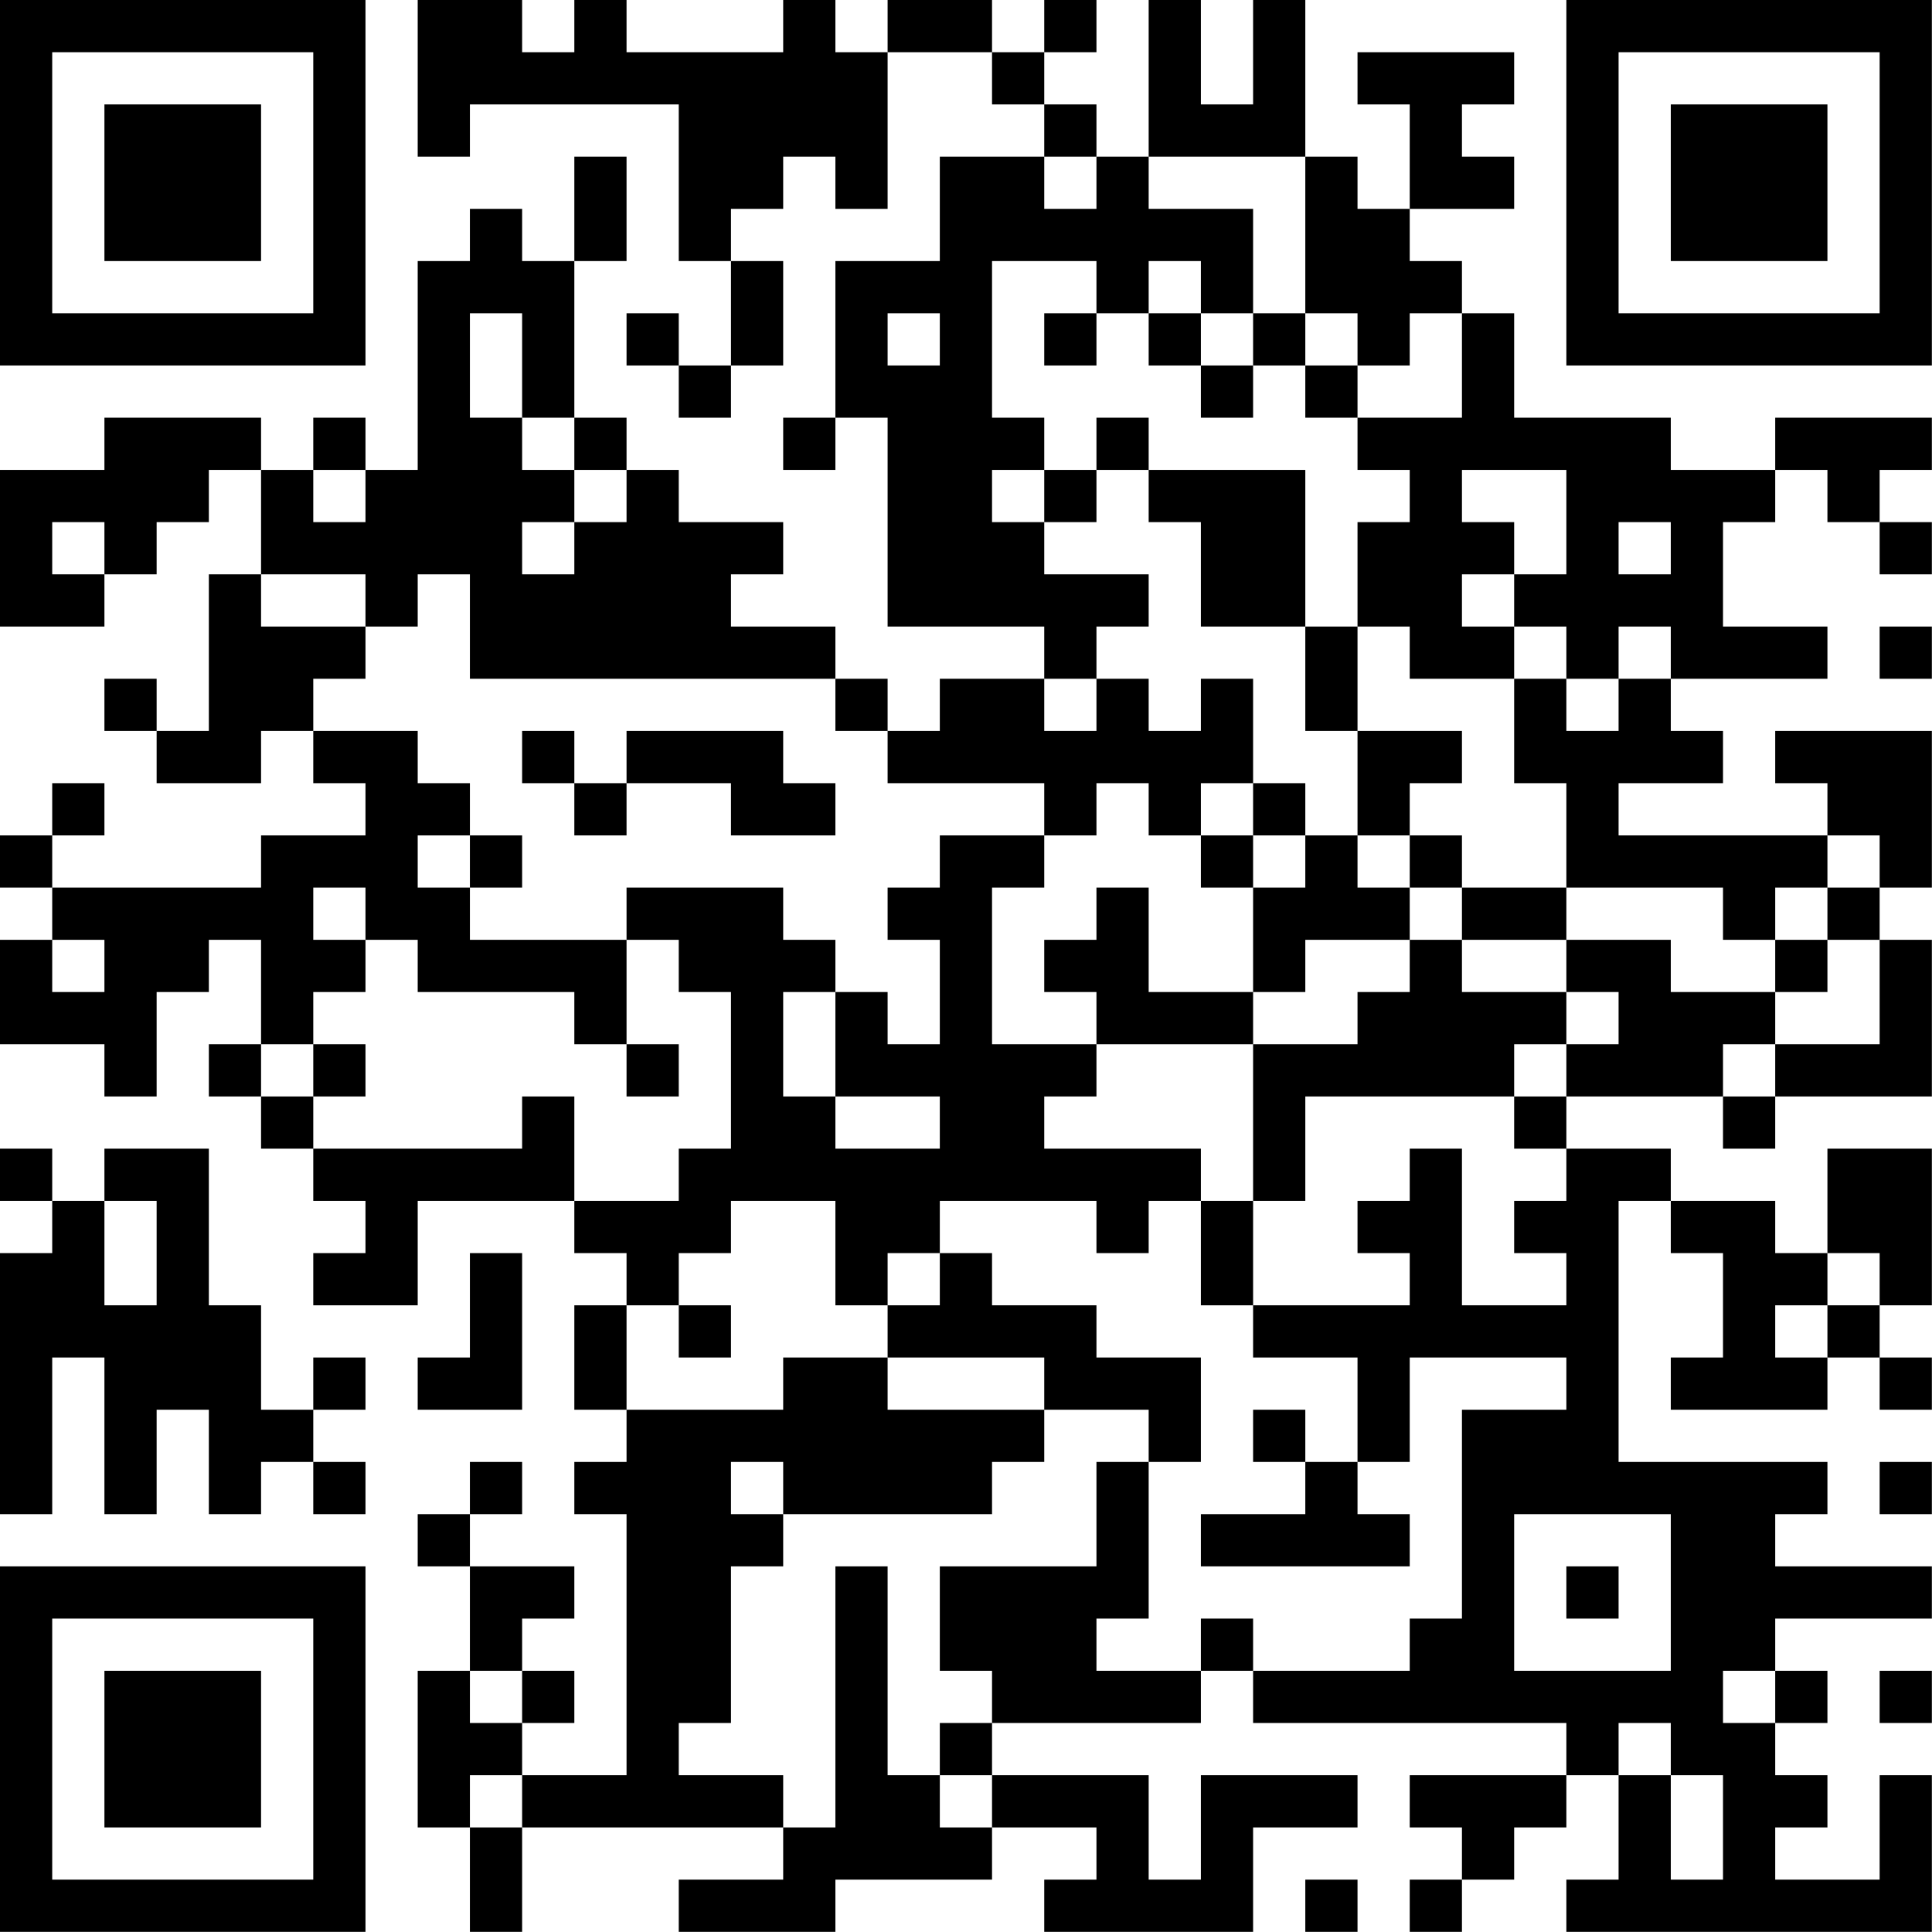 <?xml version="1.0" encoding="UTF-8"?>
<svg xmlns="http://www.w3.org/2000/svg" version="1.1" width="200" height="200" viewBox="0 0 200 200"><rect x="0" y="0" width="200" height="200" fill="#ffffff"/><g transform="scale(5.405)"><g transform="translate(0,0)"><path fill-rule="evenodd" d="M8 0L8 3L9 3L9 2L13 2L13 5L14 5L14 7L13 7L13 6L12 6L12 7L13 7L13 8L14 8L14 7L15 7L15 5L14 5L14 4L15 4L15 3L16 3L16 4L17 4L17 1L19 1L19 2L20 2L20 3L18 3L18 5L16 5L16 8L15 8L15 9L16 9L16 8L17 8L17 12L20 12L20 13L18 13L18 14L17 14L17 13L16 13L16 12L14 12L14 11L15 11L15 10L13 10L13 9L12 9L12 8L11 8L11 5L12 5L12 3L11 3L11 5L10 5L10 4L9 4L9 5L8 5L8 9L7 9L7 8L6 8L6 9L5 9L5 8L2 8L2 9L0 9L0 12L2 12L2 11L3 11L3 10L4 10L4 9L5 9L5 11L4 11L4 14L3 14L3 13L2 13L2 14L3 14L3 15L5 15L5 14L6 14L6 15L7 15L7 16L5 16L5 17L1 17L1 16L2 16L2 15L1 15L1 16L0 16L0 17L1 17L1 18L0 18L0 20L2 20L2 21L3 21L3 19L4 19L4 18L5 18L5 20L4 20L4 21L5 21L5 22L6 22L6 23L7 23L7 24L6 24L6 25L8 25L8 23L11 23L11 24L12 24L12 25L11 25L11 27L12 27L12 28L11 28L11 29L12 29L12 34L10 34L10 33L11 33L11 32L10 32L10 31L11 31L11 30L9 30L9 29L10 29L10 28L9 28L9 29L8 29L8 30L9 30L9 32L8 32L8 35L9 35L9 37L10 37L10 35L15 35L15 36L13 36L13 37L16 37L16 36L19 36L19 35L21 35L21 36L20 36L20 37L24 37L24 35L26 35L26 34L23 34L23 36L22 36L22 34L19 34L19 33L23 33L23 32L24 32L24 33L30 33L30 34L27 34L27 35L28 35L28 36L27 36L27 37L28 37L28 36L29 36L29 35L30 35L30 34L31 34L31 36L30 36L30 37L37 37L37 34L36 34L36 36L34 36L34 35L35 35L35 34L34 34L34 33L35 33L35 32L34 32L34 31L37 31L37 30L34 30L34 29L35 29L35 28L31 28L31 23L32 23L32 24L33 24L33 26L32 26L32 27L35 27L35 26L36 26L36 27L37 27L37 26L36 26L36 25L37 25L37 22L35 22L35 24L34 24L34 23L32 23L32 22L30 22L30 21L33 21L33 22L34 22L34 21L37 21L37 18L36 18L36 17L37 17L37 14L34 14L34 15L35 15L35 16L31 16L31 15L33 15L33 14L32 14L32 13L35 13L35 12L33 12L33 10L34 10L34 9L35 9L35 10L36 10L36 11L37 11L37 10L36 10L36 9L37 9L37 8L34 8L34 9L32 9L32 8L29 8L29 6L28 6L28 5L27 5L27 4L29 4L29 3L28 3L28 2L29 2L29 1L26 1L26 2L27 2L27 4L26 4L26 3L25 3L25 0L24 0L24 2L23 2L23 0L22 0L22 3L21 3L21 2L20 2L20 1L21 1L21 0L20 0L20 1L19 1L19 0L17 0L17 1L16 1L16 0L15 0L15 1L12 1L12 0L11 0L11 1L10 1L10 0ZM20 3L20 4L21 4L21 3ZM22 3L22 4L24 4L24 6L23 6L23 5L22 5L22 6L21 6L21 5L19 5L19 8L20 8L20 9L19 9L19 10L20 10L20 11L22 11L22 12L21 12L21 13L20 13L20 14L21 14L21 13L22 13L22 14L23 14L23 13L24 13L24 15L23 15L23 16L22 16L22 15L21 15L21 16L20 16L20 15L17 15L17 14L16 14L16 13L9 13L9 11L8 11L8 12L7 12L7 11L5 11L5 12L7 12L7 13L6 13L6 14L8 14L8 15L9 15L9 16L8 16L8 17L9 17L9 18L12 18L12 20L11 20L11 19L8 19L8 18L7 18L7 17L6 17L6 18L7 18L7 19L6 19L6 20L5 20L5 21L6 21L6 22L10 22L10 21L11 21L11 23L13 23L13 22L14 22L14 19L13 19L13 18L12 18L12 17L15 17L15 18L16 18L16 19L15 19L15 21L16 21L16 22L18 22L18 21L16 21L16 19L17 19L17 20L18 20L18 18L17 18L17 17L18 17L18 16L20 16L20 17L19 17L19 20L21 20L21 21L20 21L20 22L23 22L23 23L22 23L22 24L21 24L21 23L18 23L18 24L17 24L17 25L16 25L16 23L14 23L14 24L13 24L13 25L12 25L12 27L15 27L15 26L17 26L17 27L20 27L20 28L19 28L19 29L15 29L15 28L14 28L14 29L15 29L15 30L14 30L14 33L13 33L13 34L15 34L15 35L16 35L16 30L17 30L17 34L18 34L18 35L19 35L19 34L18 34L18 33L19 33L19 32L18 32L18 30L21 30L21 28L22 28L22 31L21 31L21 32L23 32L23 31L24 31L24 32L27 32L27 31L28 31L28 27L30 27L30 26L27 26L27 28L26 28L26 26L24 26L24 25L27 25L27 24L26 24L26 23L27 23L27 22L28 22L28 25L30 25L30 24L29 24L29 23L30 23L30 22L29 22L29 21L30 21L30 20L31 20L31 19L30 19L30 18L32 18L32 19L34 19L34 20L33 20L33 21L34 21L34 20L36 20L36 18L35 18L35 17L36 17L36 16L35 16L35 17L34 17L34 18L33 18L33 17L30 17L30 15L29 15L29 13L30 13L30 14L31 14L31 13L32 13L32 12L31 12L31 13L30 13L30 12L29 12L29 11L30 11L30 9L28 9L28 10L29 10L29 11L28 11L28 12L29 12L29 13L27 13L27 12L26 12L26 10L27 10L27 9L26 9L26 8L28 8L28 6L27 6L27 7L26 7L26 6L25 6L25 3ZM9 6L9 8L10 8L10 9L11 9L11 10L10 10L10 11L11 11L11 10L12 10L12 9L11 9L11 8L10 8L10 6ZM17 6L17 7L18 7L18 6ZM20 6L20 7L21 7L21 6ZM22 6L22 7L23 7L23 8L24 8L24 7L25 7L25 8L26 8L26 7L25 7L25 6L24 6L24 7L23 7L23 6ZM21 8L21 9L20 9L20 10L21 10L21 9L22 9L22 10L23 10L23 12L25 12L25 14L26 14L26 16L25 16L25 15L24 15L24 16L23 16L23 17L24 17L24 19L22 19L22 17L21 17L21 18L20 18L20 19L21 19L21 20L24 20L24 23L23 23L23 25L24 25L24 23L25 23L25 21L29 21L29 20L30 20L30 19L28 19L28 18L30 18L30 17L28 17L28 16L27 16L27 15L28 15L28 14L26 14L26 12L25 12L25 9L22 9L22 8ZM6 9L6 10L7 10L7 9ZM1 10L1 11L2 11L2 10ZM31 10L31 11L32 11L32 10ZM36 12L36 13L37 13L37 12ZM10 14L10 15L11 15L11 16L12 16L12 15L14 15L14 16L16 16L16 15L15 15L15 14L12 14L12 15L11 15L11 14ZM9 16L9 17L10 17L10 16ZM24 16L24 17L25 17L25 16ZM26 16L26 17L27 17L27 18L25 18L25 19L24 19L24 20L26 20L26 19L27 19L27 18L28 18L28 17L27 17L27 16ZM1 18L1 19L2 19L2 18ZM34 18L34 19L35 19L35 18ZM6 20L6 21L7 21L7 20ZM12 20L12 21L13 21L13 20ZM0 22L0 23L1 23L1 24L0 24L0 29L1 29L1 26L2 26L2 29L3 29L3 27L4 27L4 29L5 29L5 28L6 28L6 29L7 29L7 28L6 28L6 27L7 27L7 26L6 26L6 27L5 27L5 25L4 25L4 22L2 22L2 23L1 23L1 22ZM2 23L2 25L3 25L3 23ZM9 24L9 26L8 26L8 27L10 27L10 24ZM18 24L18 25L17 25L17 26L20 26L20 27L22 27L22 28L23 28L23 26L21 26L21 25L19 25L19 24ZM35 24L35 25L34 25L34 26L35 26L35 25L36 25L36 24ZM13 25L13 26L14 26L14 25ZM24 27L24 28L25 28L25 29L23 29L23 30L27 30L27 29L26 29L26 28L25 28L25 27ZM36 28L36 29L37 29L37 28ZM29 29L29 32L32 32L32 29ZM30 30L30 31L31 31L31 30ZM9 32L9 33L10 33L10 32ZM33 32L33 33L34 33L34 32ZM36 32L36 33L37 33L37 32ZM31 33L31 34L32 34L32 36L33 36L33 34L32 34L32 33ZM9 34L9 35L10 35L10 34ZM25 36L25 37L26 37L26 36ZM0 0L0 7L7 7L7 0ZM1 1L1 6L6 6L6 1ZM2 2L2 5L5 5L5 2ZM30 0L30 7L37 7L37 0ZM31 1L31 6L36 6L36 1ZM32 2L32 5L35 5L35 2ZM0 30L0 37L7 37L7 30ZM1 31L1 36L6 36L6 31ZM2 32L2 35L5 35L5 32Z" fill="#000000"/></g></g></svg>
